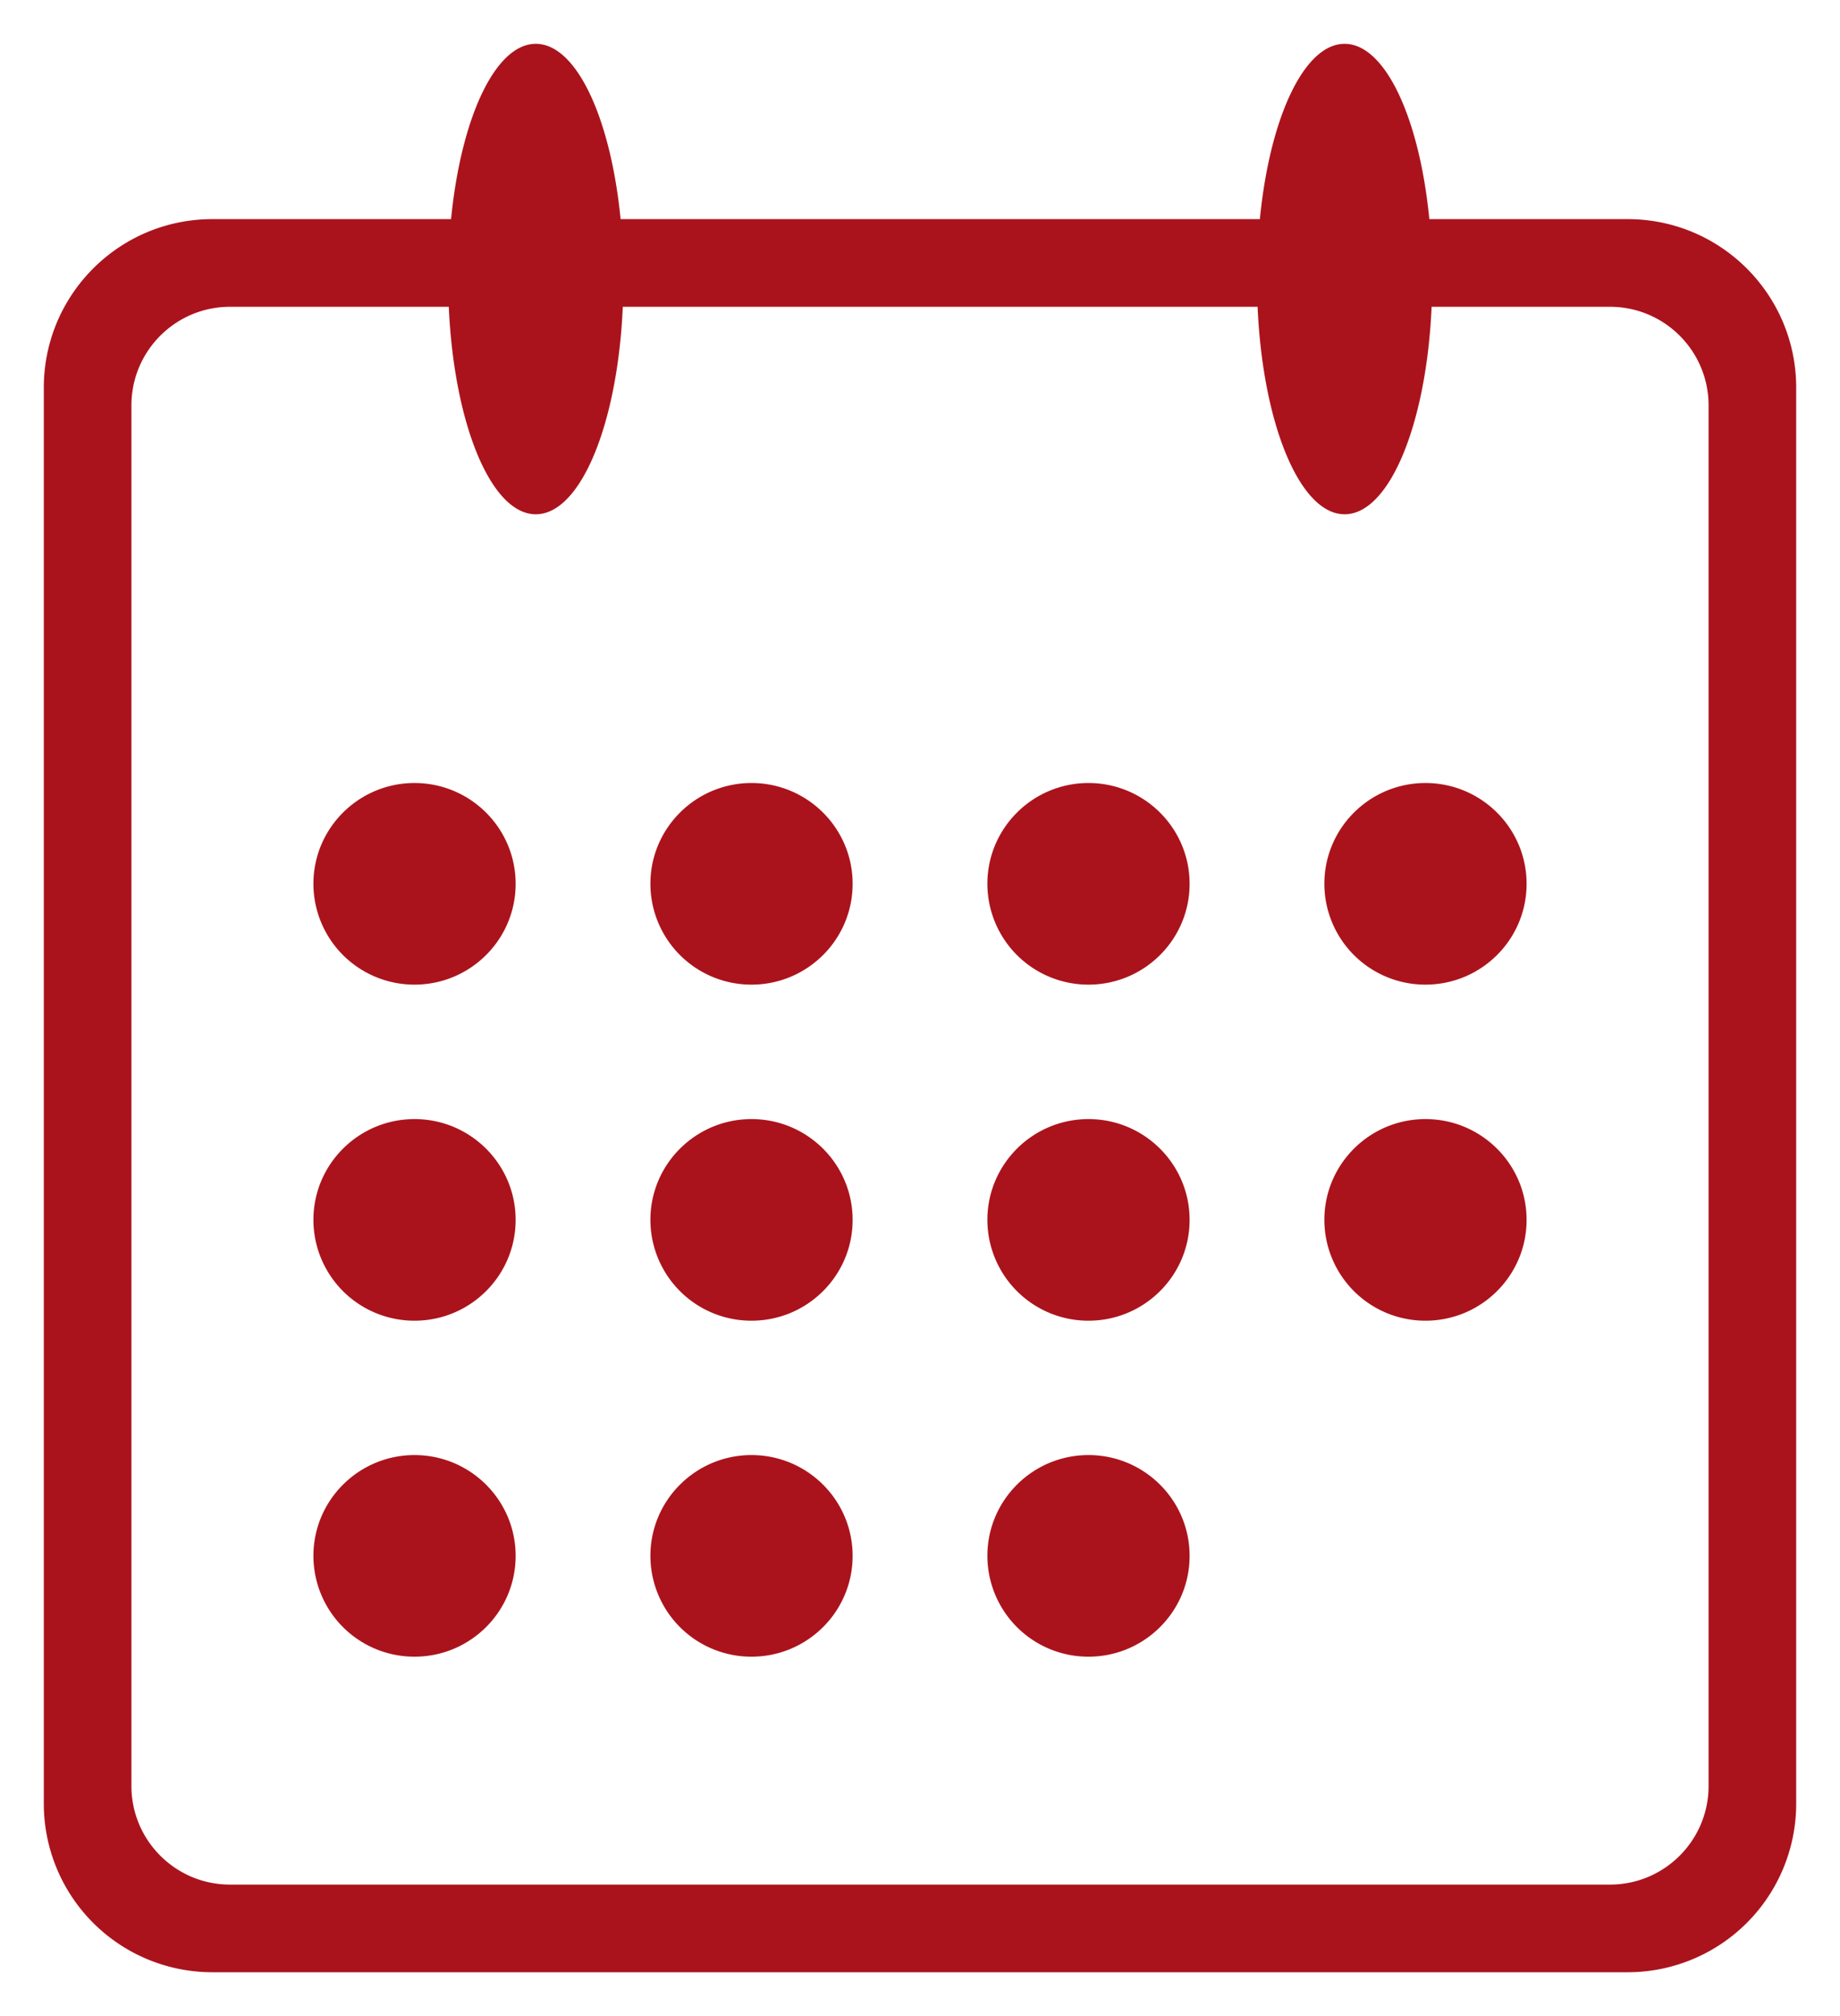 <svg xmlns="http://www.w3.org/2000/svg" width="21" height="23" viewBox="0 0 21 23">
    <g fill="none" fill-rule="evenodd">
        <path d="M-2-1h25v25H-2z"/>
        <path fill="#AB131C" fill-rule="nonzero" d="M16.313 2.5h2.264c1.062 0 1.923.861 1.923 1.923v16.154a1.923 1.923 0 0 1-1.923 1.923H2.423A1.923 1.923 0 0 1 .5 20.577V4.423C.5 3.361 1.361 2.5 2.423 2.5h2.725c.113-1.151.503-2 .967-2 .465 0 .855.849.968 2h7.296c.112-1.151.503-2 .967-2 .464 0 .855.849.967 2zm.026 1c-.058 1.333-.48 2.367-.993 2.367-.512 0-.935-1.034-.993-2.367H7.108c-.058 1.333-.48 2.367-.993 2.367-.512 0-.934-1.034-.993-2.367H2.625c-.621 0-1.125.504-1.125 1.125v15.75c0 .621.504 1.125 1.125 1.125h15.75c.621 0 1.125-.504 1.125-1.125V4.625c0-.621-.504-1.125-1.125-1.125h-2.036zM4.731 11.233a1.152 1.152 0 0 1-1.154-1.15c0-.635.517-1.15 1.154-1.15.637 0 1.154.515 1.154 1.15 0 .635-.517 1.15-1.154 1.15zm3.846 0a1.152 1.152 0 0 1-1.154-1.15c0-.635.517-1.15 1.154-1.15.637 0 1.154.515 1.154 1.15 0 .635-.517 1.15-1.154 1.15zm3.846 0a1.152 1.152 0 0 1-1.154-1.15c0-.635.517-1.15 1.154-1.15.637 0 1.154.515 1.154 1.15 0 .635-.517 1.15-1.154 1.15zm3.846 0a1.152 1.152 0 0 1-1.154-1.15c0-.635.517-1.15 1.154-1.15.637 0 1.154.515 1.154 1.15 0 .635-.517 1.15-1.154 1.15zM4.731 15.067a1.152 1.152 0 0 1-1.154-1.15c0-.635.517-1.15 1.154-1.15.637 0 1.154.515 1.154 1.15 0 .635-.517 1.15-1.154 1.15zm3.846 0a1.152 1.152 0 0 1-1.154-1.15c0-.635.517-1.15 1.154-1.15.637 0 1.154.515 1.154 1.15 0 .635-.517 1.15-1.154 1.15zm3.846 0a1.152 1.152 0 0 1-1.154-1.15c0-.635.517-1.15 1.154-1.15.637 0 1.154.515 1.154 1.15 0 .635-.517 1.15-1.154 1.15zm3.846 0a1.152 1.152 0 0 1-1.154-1.15c0-.635.517-1.15 1.154-1.15.637 0 1.154.515 1.154 1.15 0 .635-.517 1.15-1.154 1.15zM4.731 18.9a1.152 1.152 0 0 1-1.154-1.15c0-.635.517-1.15 1.154-1.15.637 0 1.154.515 1.154 1.15 0 .635-.517 1.15-1.154 1.15zm3.846 0a1.152 1.152 0 0 1-1.154-1.15c0-.635.517-1.15 1.154-1.15.637 0 1.154.515 1.154 1.15 0 .635-.517 1.15-1.154 1.15zm3.846 0a1.152 1.152 0 0 1-1.154-1.15c0-.635.517-1.15 1.154-1.15.637 0 1.154.515 1.154 1.15 0 .635-.517 1.15-1.154 1.15z"/>
    </g>
</svg>
